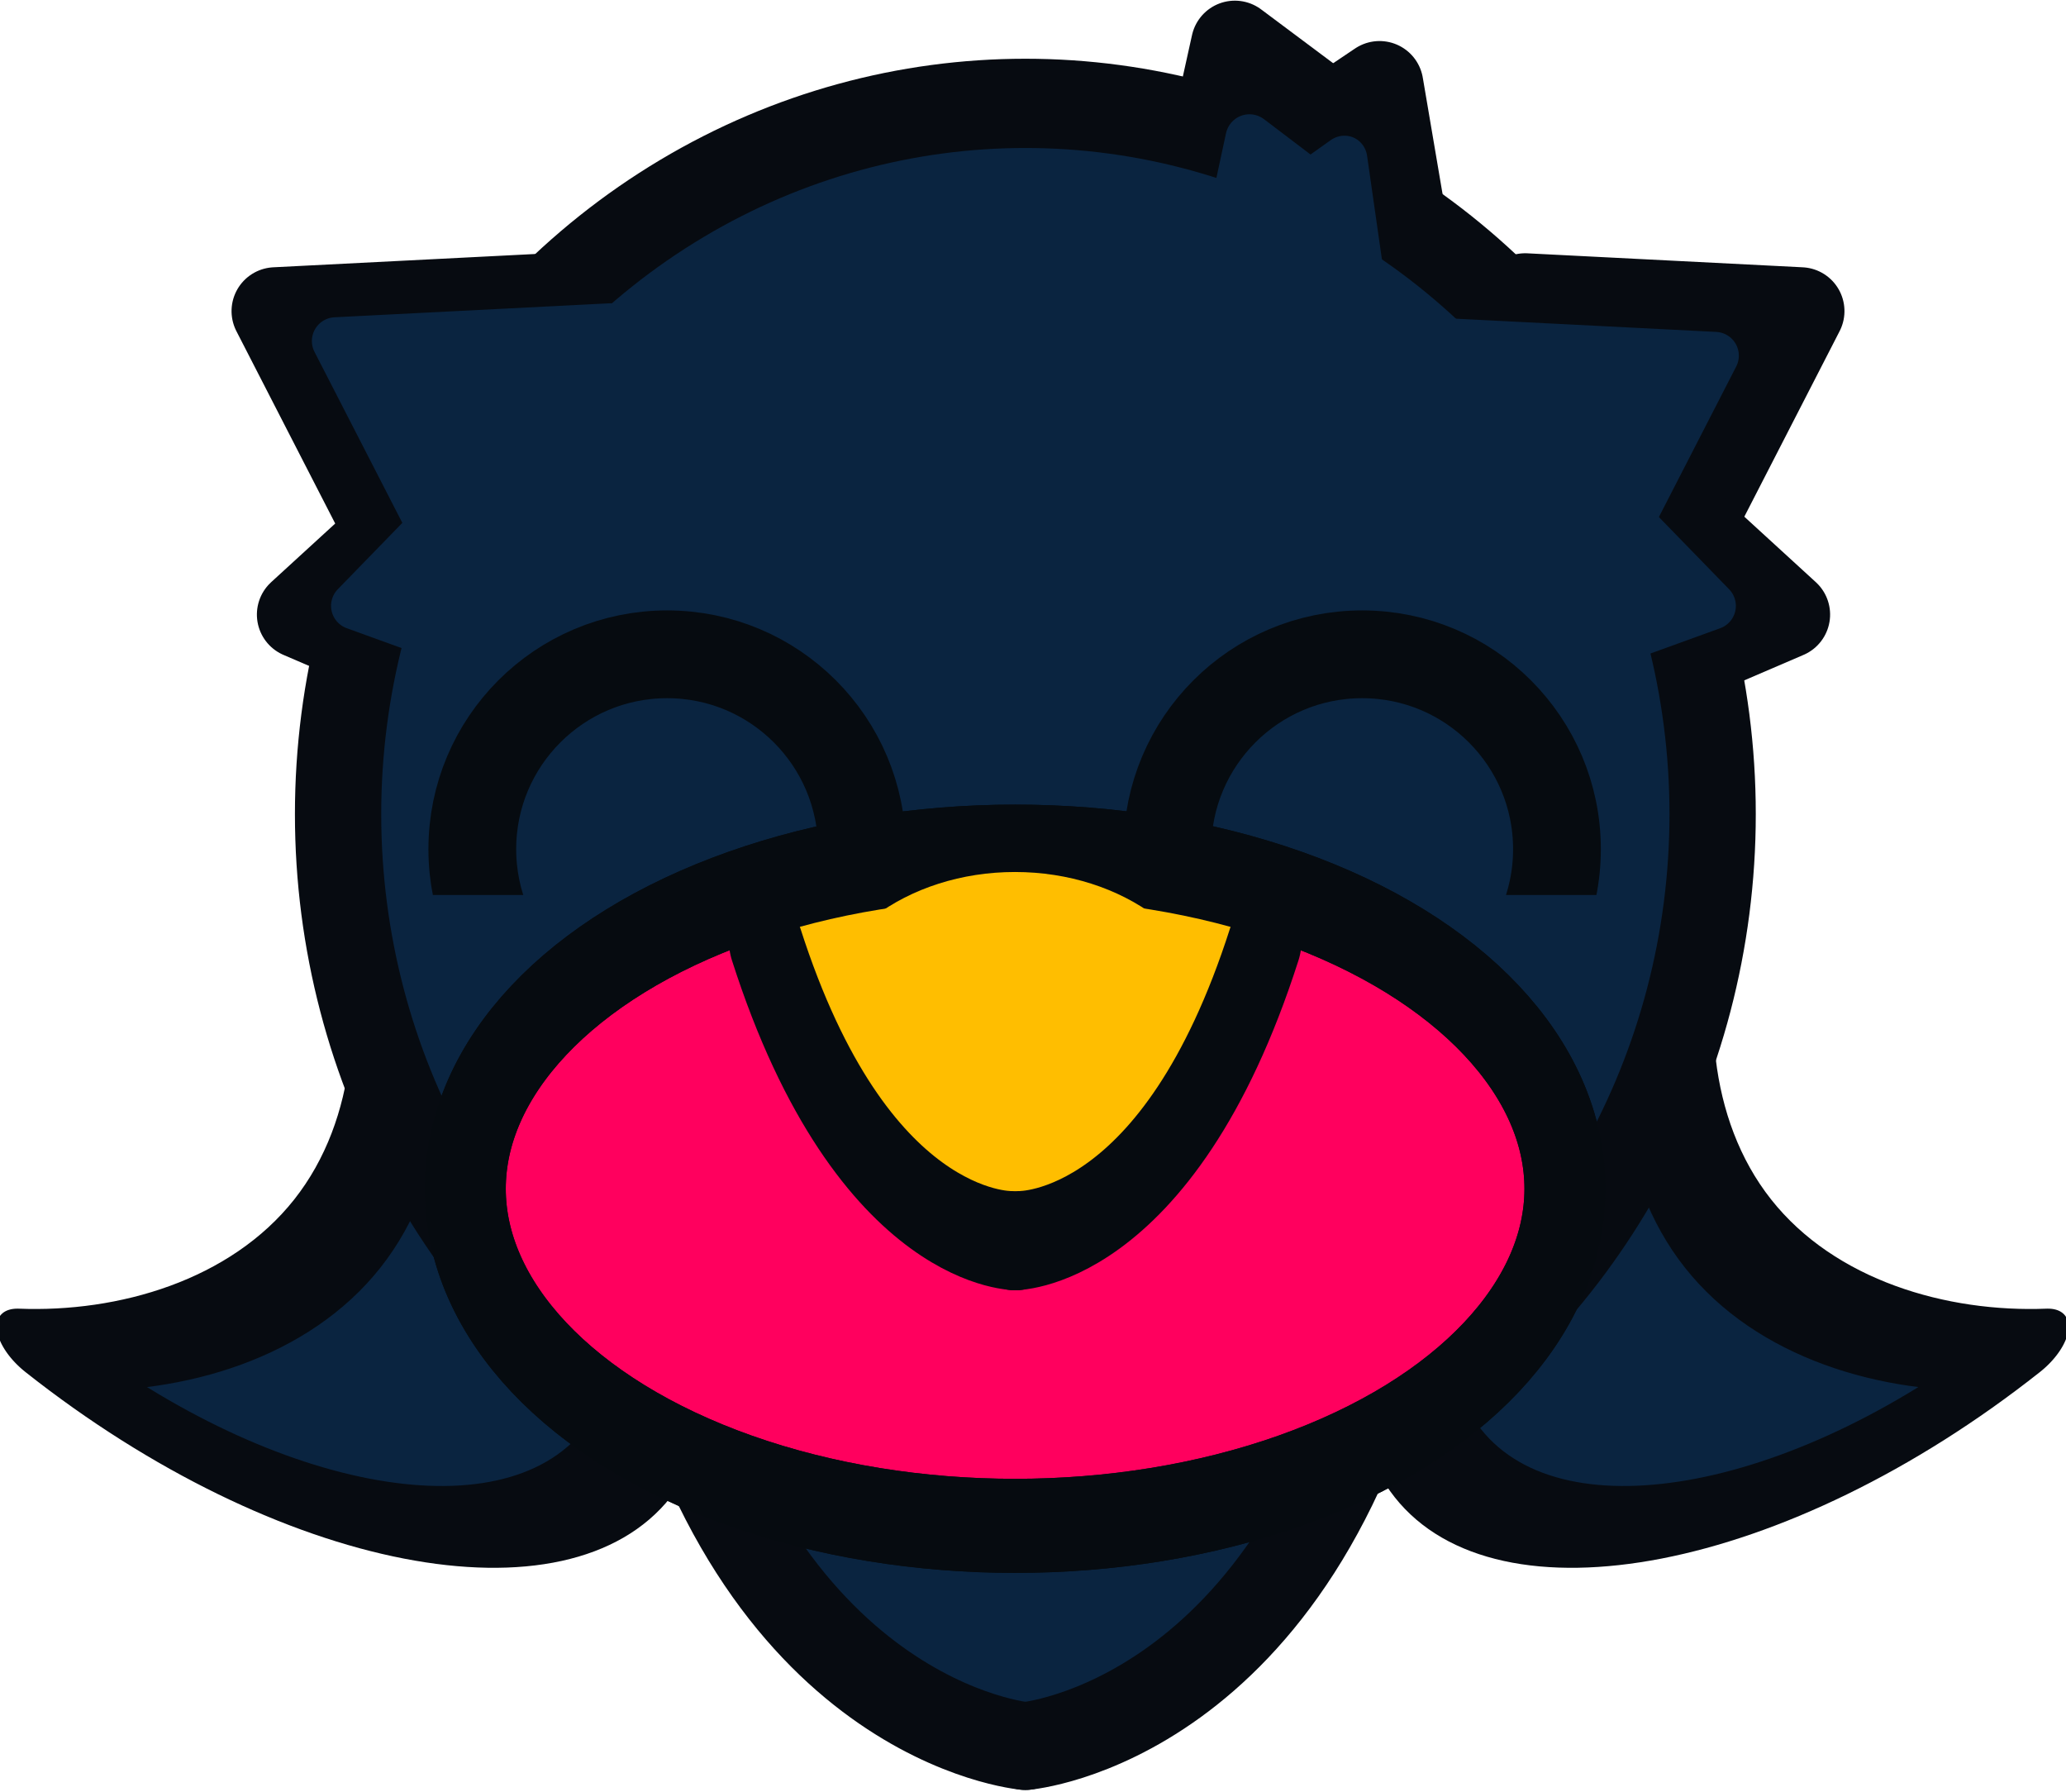 <?xml version="1.0" encoding="UTF-8" standalone="no"?>
<!DOCTYPE svg PUBLIC "-//W3C//DTD SVG 1.1//EN" "http://www.w3.org/Graphics/SVG/1.1/DTD/svg11.dtd">
<svg width="100%" height="100%" viewBox="0 0 565 490" version="1.1" xmlns="http://www.w3.org/2000/svg" xmlns:xlink="http://www.w3.org/1999/xlink" xml:space="preserve" xmlns:serif="http://www.serif.com/" style="fill-rule:evenodd;clip-rule:evenodd;stroke-linecap:round;stroke-linejoin:round;stroke-miterlimit:1.5;">
    <g transform="matrix(1,0,0,1.372,-297.332,-1686.48)">
        <ellipse cx="577.036" cy="1546.77" rx="67.69" ry="30.715" style="fill:rgb(10,36,64);"/>
    </g>
    <g transform="matrix(1,0,0,1,-297.332,-1122.77)">
        <g>
            <g transform="matrix(0.499,-0.866,0.866,0.499,-856.102,966.14)">
                <path d="M407.736,1191.97L448.678,1255.36L366.793,1255.36L407.736,1191.97Z" style="fill:rgb(10,36,64);stroke:rgb(7,11,17);stroke-width:24px;"/>
            </g>
            <g transform="matrix(-0.499,-0.866,-0.866,0.499,2025.46,966.14)">
                <path d="M407.736,1191.97L448.678,1255.36L366.793,1255.36L407.736,1191.97Z" style="fill:rgb(10,36,64);stroke:rgb(7,11,17);stroke-width:24px;"/>
            </g>
            <g transform="matrix(0.167,-0.986,-0.986,-0.167,1893.01,1891.89)">
                <path d="M407.736,1191.97L448.678,1255.36L366.793,1255.36L407.736,1191.97Z" style="fill:rgb(10,36,64);stroke:rgb(7,11,17);stroke-width:24px;"/>
            </g>
            <g transform="matrix(-0.552,0.205,0.205,0.552,615.755,393.401)">
                <path d="M407.736,1191.97L448.678,1255.36L366.793,1255.36L407.736,1191.97Z" style="fill:rgb(10,36,64);stroke:rgb(7,11,17);stroke-width:40.77px;"/>
            </g>
            <g transform="matrix(-0.541,-0.232,-0.232,0.541,1171.72,595.73)">
                <path d="M407.736,1191.97L448.678,1255.36L366.793,1255.36L407.736,1191.97Z" style="fill:rgb(10,36,64);stroke:rgb(7,11,17);stroke-width:40.77px;"/>
            </g>
            <g transform="matrix(0.499,-0.866,0.866,0.499,-863.058,966.14)">
                <path d="M407.736,1191.97L448.678,1255.36L366.793,1255.36L407.736,1191.97Z" style="fill:rgb(10,36,64);stroke:rgb(7,11,17);stroke-width:24px;"/>
            </g>
            <g transform="matrix(-0.167,-0.986,0.986,-0.167,-727.605,1891.89)">
                <path d="M407.736,1191.97L448.678,1255.36L366.793,1255.36L407.736,1191.97Z" style="fill:rgb(10,36,64);stroke:rgb(7,11,17);stroke-width:24px;"/>
            </g>
            <g>
                <g transform="matrix(1.495,-1.182,-0.62,-0.784,948.642,2966.35)">
                    <path d="M439.453,1218.31C397.591,1218.31 363.603,1251.81 363.603,1293.07C363.603,1334.33 397.591,1367.82 439.453,1367.82C426.895,1350.38 416.698,1322.89 416.698,1293.07C416.698,1263.24 426.895,1235.75 439.453,1218.31Z" style="fill:rgb(10,36,64);stroke:rgb(7,11,17);stroke-width:15.77px;"/>
                </g>
                <g transform="matrix(-1.495,-1.182,0.62,-0.784,210.847,2966.35)">
                    <path d="M439.453,1218.31C397.591,1218.31 363.603,1251.81 363.603,1293.07C363.603,1334.33 397.591,1367.82 439.453,1367.82C426.895,1350.38 416.698,1322.89 416.698,1293.07C416.698,1263.24 426.895,1235.75 439.453,1218.31Z" style="fill:rgb(10,36,64);stroke:rgb(7,11,17);stroke-width:15.77px;"/>
                </g>
                <g transform="matrix(1,0,0,1,0,-26.592)">
                    <path d="M577.741,1626.77C577.741,1626.77 502.763,1620.46 476.399,1505.57" style="fill:rgb(10,36,64);stroke:rgb(7,11,17);stroke-width:24px;"/>
                    <g transform="matrix(-1,0,0,1,1155.48,0)">
                        <path d="M577.741,1626.77C577.741,1626.77 502.763,1620.46 476.399,1505.57" style="fill:rgb(10,36,64);stroke:rgb(7,11,17);stroke-width:24px;"/>
                    </g>
                </g>
                <g transform="matrix(1,0,0,1.034,-0.566,-47.372)">
                    <clipPath id="_clip1">
                        <rect x="348.233" y="1133.02" width="454.284" height="401.89"/>
                    </clipPath>
                    <g clip-path="url(#_clip1)">
                        <circle cx="578.307" cy="1346.95" r="187.953" style="fill:rgb(10,36,64);stroke:rgb(7,11,17);stroke-width:23.6px;"/>
                    </g>
                </g>
            </g>
        </g>
    </g>
    <g>
        <g transform="matrix(-0.484,-0.207,-0.22,0.513,826.986,-483.186)">
            <path d="M407.736,1191.97L448.678,1255.36L366.793,1255.36L407.736,1191.97Z" style="fill:rgb(10,36,64);stroke:rgb(10,36,64);stroke-width:24.56px;"/>
        </g>
        <g transform="matrix(-0.391,0.145,0.147,0.397,325.956,-494.385)">
            <path d="M407.736,1191.97L448.678,1255.36L366.793,1255.36L407.736,1191.97Z" style="fill:rgb(10,36,64);stroke:rgb(10,36,64);stroke-width:31.72px;"/>
        </g>
        <g transform="matrix(-0.499,-0.866,-0.866,0.499,1704.74,-144.454)">
            <path d="M407.736,1191.97L448.678,1255.36L366.793,1255.36L407.736,1191.97Z" style="fill:rgb(10,36,64);stroke:rgb(10,36,64);stroke-width:13px;"/>
        </g>
        <g transform="matrix(0.224,-0.975,-0.975,-0.224,1539.05,830.199)">
            <path d="M407.736,1191.97L448.678,1255.36L366.793,1255.36L407.736,1191.97Z" style="fill:rgb(10,36,64);stroke:rgb(10,36,64);stroke-width:13px;"/>
        </g>
        <g transform="matrix(-0.224,-0.975,0.975,-0.224,-973.802,830.194)">
            <path d="M407.736,1191.97L448.678,1255.36L366.793,1255.36L407.736,1191.97Z" style="fill:rgb(10,36,64);stroke:rgb(10,36,64);stroke-width:13px;"/>
        </g>
        <g transform="matrix(0.499,-0.866,0.866,0.499,-1143.92,-148.454)">
            <path d="M407.736,1191.97L448.678,1255.36L366.793,1255.36L407.736,1191.97Z" style="fill:rgb(10,36,64);stroke:rgb(10,36,64);stroke-width:13px;"/>
        </g>
    </g>
    <g transform="matrix(0.909,0,0,1.055,-241.76,-1244.98)">
        <ellipse cx="571.363" cy="1488.16" rx="165.424" ry="87.367" style="fill:rgb(255,0,94);stroke:rgb(6,11,16);stroke-width:24.38px;"/>
    </g>
    <g transform="matrix(1,0,0,1,1.067,-3.286)">
        <rect x="212.197" y="244.707" width="51.928" height="32.348" style="fill:rgb(255,190,0);"/>
    </g>
    <g transform="matrix(1,0,0,1,77.749,-3.286)">
        <rect x="212.197" y="244.707" width="51.928" height="32.348" style="fill:rgb(255,190,0);"/>
    </g>
    <g transform="matrix(0.909,0,0,1.055,-241.76,-1244.98)">
        <ellipse cx="571.363" cy="1488.16" rx="165.424" ry="87.367" style="fill:none;stroke:rgb(6,11,16);stroke-width:24.38px;"/>
    </g>
    <g transform="matrix(1,0,0,1,-275.212,-812.872)">
        <g transform="matrix(1,0,0,1.111,-22.12,-470.017)">
            <ellipse cx="574.901" cy="1411.66" rx="45.584" ry="30.989" style="fill:rgb(255,190,0);stroke:rgb(255,190,0);stroke-width:22.71px;"/>
        </g>
        <g transform="matrix(0.45,0,0,0.45,292.911,420.339)">
            <g transform="matrix(1.211,-0.172,0.231,1.629,-498.408,-924.514)">
                <path d="M577.741,1626.77C577.741,1626.77 502.763,1620.46 476.399,1505.57" style="fill:none;stroke:rgb(6,11,16);stroke-width:36.81px;"/>
            </g>
            <g transform="matrix(-1.211,-0.172,-0.231,1.629,1653.69,-924.514)">
                <path d="M577.741,1626.77C577.741,1626.77 502.763,1620.46 476.399,1505.57" style="fill:none;stroke:rgb(6,11,16);stroke-width:36.81px;"/>
            </g>
        </g>
    </g>
    <g transform="matrix(1,0,0,1,-298.024,-1135.96)">
        <g transform="matrix(1,0,0,1,-0.131,-2.256)">
            <clipPath id="_clip2">
                <rect x="405.471" y="1290.41" width="154.56" height="92.519"/>
            </clipPath>
            <g clip-path="url(#_clip2)">
                <circle cx="480.594" cy="1370.39" r="53.275" style="fill:none;stroke:rgb(6,11,16);stroke-width:24px;"/>
            </g>
        </g>
        <g transform="matrix(1,0,0,1,189.945,-2.256)">
            <clipPath id="_clip3">
                <rect x="407.517" y="1300.99" width="148.573" height="81.941"/>
            </clipPath>
            <g clip-path="url(#_clip3)">
                <circle cx="480.594" cy="1370.39" r="53.275" style="fill:none;stroke:rgb(6,11,16);stroke-width:24px;"/>
            </g>
        </g>
    </g>
</svg>
